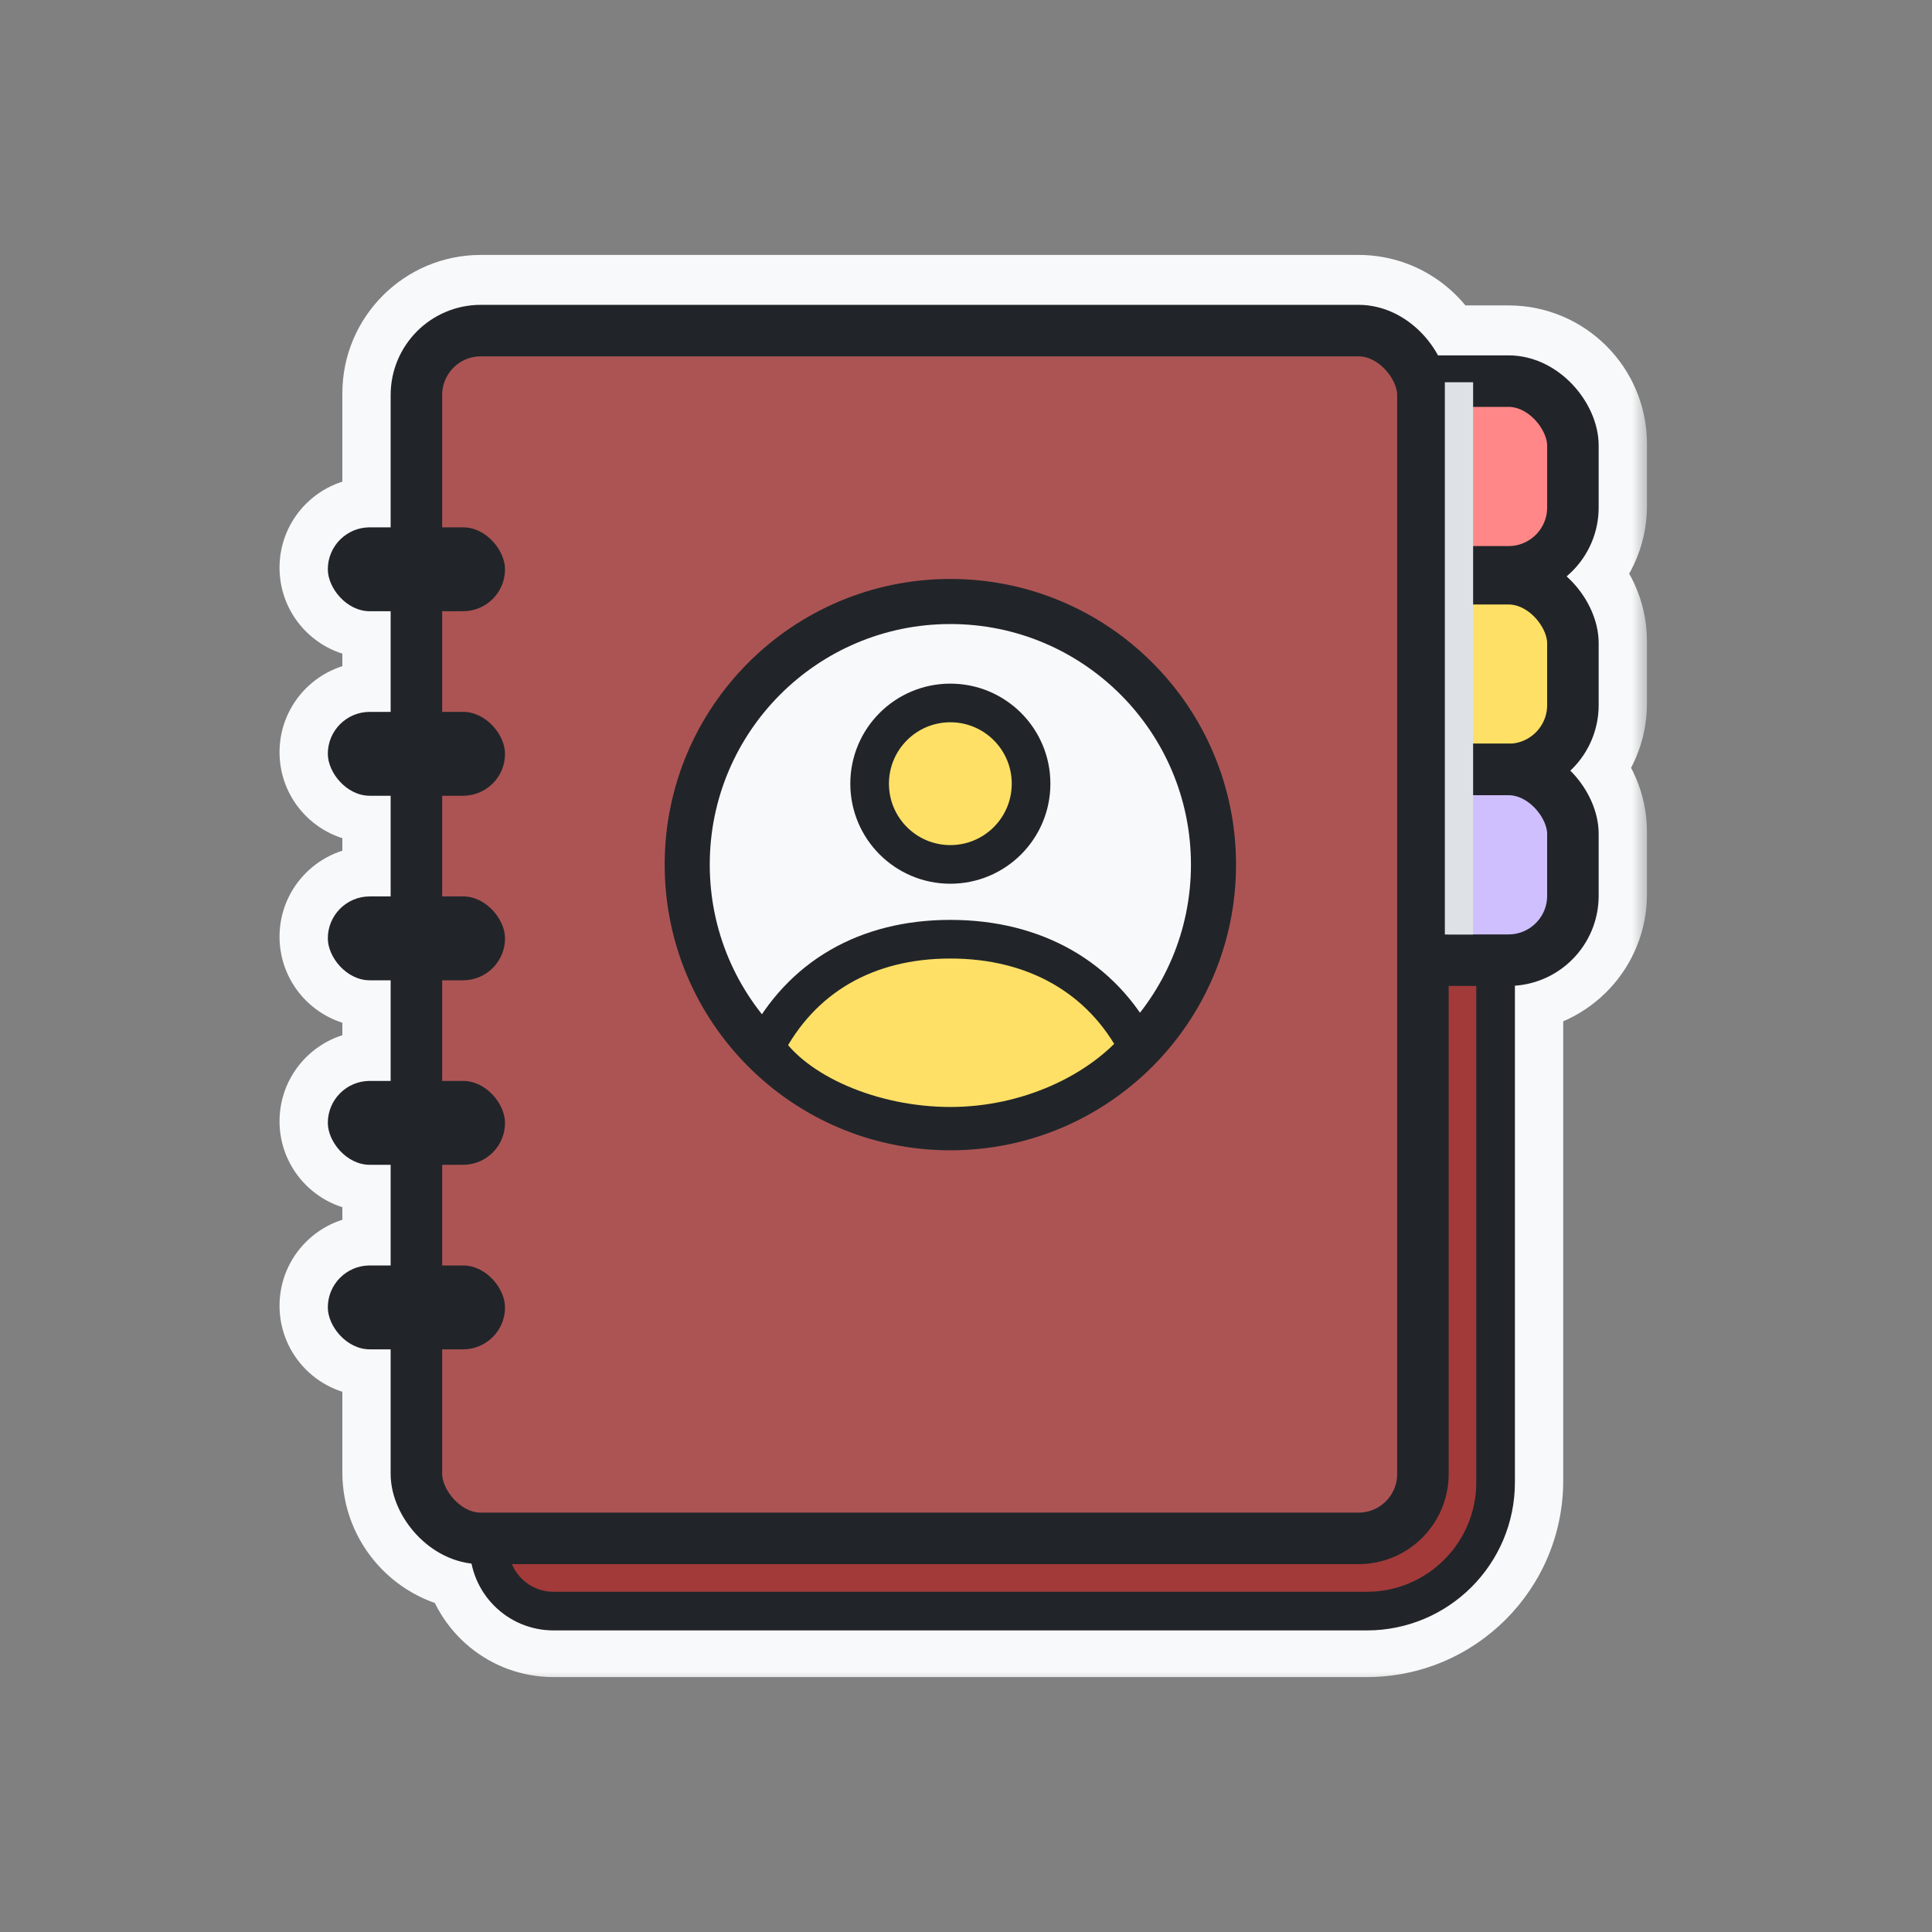 <svg width="60" height="60" viewBox="0 0 60 60" fill="none" xmlns="http://www.w3.org/2000/svg">
<rect x="0" y="0" width="60" height="60" fill="#808080" stroke="none"/>
<mask id="path-1-outside-1_50_2" maskUnits="userSpaceOnUse" x="8.181" y="7.417" width="43" height="45" fill="black">
<rect fill="white" x="8.181" y="7.417" width="43" height="45"/>
<path fill-rule="evenodd" clip-rule="evenodd" d="M14.932 9.417C13.386 9.417 12.132 10.67 12.132 12.217V16.327H11.483C10.764 16.327 10.181 16.91 10.181 17.629C10.181 18.348 10.764 18.931 11.483 18.931H12.132V22.057H11.483C10.764 22.057 10.181 22.64 10.181 23.36C10.181 24.079 10.764 24.662 11.483 24.662H12.132V27.788H11.483C10.764 27.788 10.181 28.371 10.181 29.09C10.181 29.809 10.764 30.393 11.483 30.393H12.132V33.518H11.483C10.764 33.518 10.181 34.102 10.181 34.821C10.181 35.54 10.764 36.123 11.483 36.123H12.132V39.249H11.483C10.764 39.249 10.181 39.832 10.181 40.551C10.181 41.271 10.764 41.854 11.483 41.854H12.132V45.726C12.132 47.175 13.232 48.367 14.643 48.511C14.887 49.694 15.935 50.583 17.19 50.583H42.447C44.988 50.583 47.047 48.524 47.047 45.983V30.561C48.501 30.459 49.648 29.247 49.648 27.768V25.845C49.648 25.061 49.326 24.353 48.807 23.845C49.326 23.337 49.648 22.628 49.648 21.845V19.922C49.648 19.082 49.278 18.328 48.692 17.815C49.278 17.302 49.648 16.548 49.648 15.709V13.785C49.648 12.239 48.394 10.985 46.847 10.985H44.705C44.249 10.056 43.294 9.417 42.19 9.417H14.932ZM13.732 41.854V45.726C13.732 46.27 14.094 46.729 14.59 46.876V41.837C14.522 41.848 14.452 41.854 14.381 41.854H13.732ZM14.59 39.266V36.107C14.522 36.117 14.452 36.123 14.381 36.123H13.732V39.249H14.381C14.452 39.249 14.522 39.255 14.59 39.266ZM14.381 33.518C14.452 33.518 14.522 33.524 14.59 33.535V30.376C14.522 30.387 14.452 30.393 14.381 30.393H13.732V33.518H14.381ZM14.59 27.804V24.645C14.522 24.656 14.452 24.662 14.381 24.662H13.732V27.788H14.381C14.452 27.788 14.522 27.794 14.59 27.804ZM14.381 22.057C14.452 22.057 14.522 22.063 14.59 22.074V18.915C14.522 18.926 14.452 18.931 14.381 18.931H13.732V22.057H14.381ZM14.59 16.343V14.474C14.59 13.038 15.754 11.874 17.19 11.874H42.147C42.373 11.632 42.642 11.43 42.941 11.281C42.735 11.116 42.474 11.017 42.19 11.017H14.932C14.269 11.017 13.732 11.554 13.732 12.217V16.327H14.381C14.452 16.327 14.522 16.332 14.59 16.343ZM15.899 48.526C16.111 49.03 16.609 49.383 17.19 49.383H42.447C44.325 49.383 45.847 47.861 45.847 45.983V30.568H44.99V45.726C44.99 47.272 43.736 48.526 42.19 48.526H15.899ZM43.39 30.451V45.726C43.39 46.389 42.852 46.926 42.19 46.926H15.79V14.474C15.79 13.701 16.416 13.074 17.19 13.074H41.485C41.425 13.301 41.394 13.54 41.394 13.785V15.709C41.394 16.548 41.763 17.302 42.349 17.815C41.763 18.328 41.394 19.082 41.394 19.922V21.845C41.394 22.628 41.715 23.337 42.234 23.845C41.715 24.353 41.394 25.061 41.394 25.845V27.768C41.394 29.035 42.235 30.105 43.39 30.451ZM44.99 28.968H45.847V24.645H44.99V28.968ZM43.39 24.954V28.659C43.146 28.439 42.994 28.122 42.994 27.768V25.845C42.994 25.491 43.146 25.174 43.39 24.954ZM44.99 23.045H45.847V18.722H44.99V23.045ZM43.39 19.031V22.736C43.146 22.516 42.994 22.198 42.994 21.845V19.922C42.994 19.568 43.146 19.25 43.39 19.031ZM43.39 16.599C43.146 16.38 42.994 16.062 42.994 15.709V13.785C42.994 13.519 43.08 13.273 43.227 13.074H43.39V16.599ZM44.99 16.909V13.183C45.493 13.395 45.847 13.893 45.847 14.474V16.909H44.99ZM48.047 25.845C48.047 25.25 47.615 24.757 47.047 24.662V28.952C47.615 28.856 48.047 28.363 48.047 27.768V25.845ZM47.047 23.028V18.738C47.615 18.833 48.047 19.327 48.047 19.922V21.845C48.047 22.44 47.615 22.933 47.047 23.028ZM47.047 14.474V16.892C47.615 16.797 48.047 16.303 48.047 15.709V13.785C48.047 13.123 47.51 12.585 46.847 12.585H46.234C46.735 13.059 47.047 13.73 47.047 14.474ZM29.514 29.817C27.178 29.817 25.151 31.143 24.146 33.086L22.903 32.442C24.139 30.053 26.635 28.417 29.514 28.417C32.393 28.417 34.889 30.053 36.125 32.442L34.882 33.086C33.877 31.143 31.849 29.817 29.514 29.817Z"/>
</mask>
<path fill-rule="evenodd" clip-rule="evenodd" d="M14.932 9.417C13.386 9.417 12.132 10.67 12.132 12.217V16.327H11.483C10.764 16.327 10.181 16.91 10.181 17.629C10.181 18.348 10.764 18.931 11.483 18.931H12.132V22.057H11.483C10.764 22.057 10.181 22.64 10.181 23.36C10.181 24.079 10.764 24.662 11.483 24.662H12.132V27.788H11.483C10.764 27.788 10.181 28.371 10.181 29.09C10.181 29.809 10.764 30.393 11.483 30.393H12.132V33.518H11.483C10.764 33.518 10.181 34.102 10.181 34.821C10.181 35.54 10.764 36.123 11.483 36.123H12.132V39.249H11.483C10.764 39.249 10.181 39.832 10.181 40.551C10.181 41.271 10.764 41.854 11.483 41.854H12.132V45.726C12.132 47.175 13.232 48.367 14.643 48.511C14.887 49.694 15.935 50.583 17.19 50.583H42.447C44.988 50.583 47.047 48.524 47.047 45.983V30.561C48.501 30.459 49.648 29.247 49.648 27.768V25.845C49.648 25.061 49.326 24.353 48.807 23.845C49.326 23.337 49.648 22.628 49.648 21.845V19.922C49.648 19.082 49.278 18.328 48.692 17.815C49.278 17.302 49.648 16.548 49.648 15.709V13.785C49.648 12.239 48.394 10.985 46.847 10.985H44.705C44.249 10.056 43.294 9.417 42.19 9.417H14.932ZM13.732 41.854V45.726C13.732 46.27 14.094 46.729 14.59 46.876V41.837C14.522 41.848 14.452 41.854 14.381 41.854H13.732ZM14.59 39.266V36.107C14.522 36.117 14.452 36.123 14.381 36.123H13.732V39.249H14.381C14.452 39.249 14.522 39.255 14.59 39.266ZM14.381 33.518C14.452 33.518 14.522 33.524 14.59 33.535V30.376C14.522 30.387 14.452 30.393 14.381 30.393H13.732V33.518H14.381ZM14.59 27.804V24.645C14.522 24.656 14.452 24.662 14.381 24.662H13.732V27.788H14.381C14.452 27.788 14.522 27.794 14.59 27.804ZM14.381 22.057C14.452 22.057 14.522 22.063 14.59 22.074V18.915C14.522 18.926 14.452 18.931 14.381 18.931H13.732V22.057H14.381ZM14.59 16.343V14.474C14.59 13.038 15.754 11.874 17.19 11.874H42.147C42.373 11.632 42.642 11.43 42.941 11.281C42.735 11.116 42.474 11.017 42.19 11.017H14.932C14.269 11.017 13.732 11.554 13.732 12.217V16.327H14.381C14.452 16.327 14.522 16.332 14.59 16.343ZM15.899 48.526C16.111 49.03 16.609 49.383 17.19 49.383H42.447C44.325 49.383 45.847 47.861 45.847 45.983V30.568H44.99V45.726C44.99 47.272 43.736 48.526 42.19 48.526H15.899ZM43.39 30.451V45.726C43.39 46.389 42.852 46.926 42.19 46.926H15.79V14.474C15.79 13.701 16.416 13.074 17.19 13.074H41.485C41.425 13.301 41.394 13.54 41.394 13.785V15.709C41.394 16.548 41.763 17.302 42.349 17.815C41.763 18.328 41.394 19.082 41.394 19.922V21.845C41.394 22.628 41.715 23.337 42.234 23.845C41.715 24.353 41.394 25.061 41.394 25.845V27.768C41.394 29.035 42.235 30.105 43.39 30.451ZM44.99 28.968H45.847V24.645H44.99V28.968ZM43.39 24.954V28.659C43.146 28.439 42.994 28.122 42.994 27.768V25.845C42.994 25.491 43.146 25.174 43.39 24.954ZM44.99 23.045H45.847V18.722H44.99V23.045ZM43.39 19.031V22.736C43.146 22.516 42.994 22.198 42.994 21.845V19.922C42.994 19.568 43.146 19.25 43.39 19.031ZM43.39 16.599C43.146 16.38 42.994 16.062 42.994 15.709V13.785C42.994 13.519 43.08 13.273 43.227 13.074H43.39V16.599ZM44.99 16.909V13.183C45.493 13.395 45.847 13.893 45.847 14.474V16.909H44.99ZM48.047 25.845C48.047 25.25 47.615 24.757 47.047 24.662V28.952C47.615 28.856 48.047 28.363 48.047 27.768V25.845ZM47.047 23.028V18.738C47.615 18.833 48.047 19.327 48.047 19.922V21.845C48.047 22.44 47.615 22.933 47.047 23.028ZM47.047 14.474V16.892C47.615 16.797 48.047 16.303 48.047 15.709V13.785C48.047 13.123 47.51 12.585 46.847 12.585H46.234C46.735 13.059 47.047 13.73 47.047 14.474ZM29.514 29.817C27.178 29.817 25.151 31.143 24.146 33.086L22.903 32.442C24.139 30.053 26.635 28.417 29.514 28.417C32.393 28.417 34.889 30.053 36.125 32.442L34.882 33.086C33.877 31.143 31.849 29.817 29.514 29.817Z" fill="#F8F9FA"/>
<path d="M12.132 16.327V17.827C12.96 17.827 13.632 17.155 13.632 16.327H12.132ZM12.132 18.931H13.632C13.632 18.103 12.96 17.431 12.132 17.431V18.931ZM12.132 22.057V23.557C12.96 23.557 13.632 22.886 13.632 22.057H12.132ZM12.132 24.662H13.632C13.632 23.834 12.96 23.162 12.132 23.162V24.662ZM12.132 27.788V29.288C12.96 29.288 13.632 28.616 13.632 27.788H12.132ZM12.132 30.393H13.632C13.632 29.564 12.96 28.893 12.132 28.893V30.393ZM12.132 33.518V35.018C12.96 35.018 13.632 34.347 13.632 33.518H12.132ZM12.132 36.123H13.632C13.632 35.295 12.96 34.623 12.132 34.623V36.123ZM12.132 39.249V40.749C12.96 40.749 13.632 40.077 13.632 39.249H12.132ZM12.132 41.854H13.632C13.632 41.025 12.96 40.354 12.132 40.354V41.854ZM14.643 48.511L16.112 48.208C15.98 47.567 15.447 47.086 14.796 47.019L14.643 48.511ZM47.047 30.561L46.942 29.065C46.156 29.12 45.547 29.774 45.547 30.561H47.047ZM48.807 23.845L47.757 22.774C47.469 23.056 47.307 23.442 47.307 23.845C47.307 24.248 47.469 24.634 47.757 24.916L48.807 23.845ZM48.692 17.815L47.703 16.687C47.378 16.972 47.192 17.383 47.192 17.815C47.192 18.247 47.378 18.658 47.703 18.943L48.692 17.815ZM44.705 10.985L43.358 11.646C43.61 12.16 44.133 12.485 44.705 12.485V10.985ZM13.732 41.854V40.354C12.903 40.354 12.232 41.025 12.232 41.854H13.732ZM14.59 46.876L14.163 48.314C14.617 48.449 15.107 48.362 15.487 48.078C15.866 47.795 16.09 47.35 16.09 46.876H14.59ZM14.59 41.837H16.09C16.09 41.398 15.897 40.98 15.562 40.695C15.228 40.41 14.785 40.286 14.351 40.356L14.59 41.837ZM14.59 39.266L14.351 40.746C14.785 40.816 15.228 40.692 15.562 40.407C15.897 40.122 16.09 39.705 16.09 39.266H14.59ZM14.59 36.107H16.09C16.09 35.667 15.897 35.25 15.562 34.965C15.228 34.68 14.785 34.556 14.351 34.626L14.59 36.107ZM13.732 36.123V34.623C12.903 34.623 12.232 35.295 12.232 36.123H13.732ZM13.732 39.249H12.232C12.232 40.077 12.903 40.749 13.732 40.749V39.249ZM14.59 33.535L14.351 35.016C14.785 35.086 15.228 34.962 15.562 34.677C15.897 34.392 16.09 33.974 16.09 33.535H14.59ZM14.59 30.376H16.09C16.09 29.936 15.897 29.519 15.562 29.234C15.228 28.949 14.785 28.825 14.351 28.895L14.59 30.376ZM13.732 30.393V28.893C12.903 28.893 12.232 29.564 12.232 30.393H13.732ZM13.732 33.518H12.232C12.232 34.347 12.903 35.018 13.732 35.018V33.518ZM14.59 24.645H16.09C16.09 24.206 15.897 23.789 15.562 23.504C15.228 23.219 14.785 23.095 14.351 23.164L14.59 24.645ZM14.59 27.804L14.351 29.285C14.785 29.355 15.228 29.231 15.562 28.946C15.897 28.661 16.09 28.244 16.09 27.804H14.59ZM13.732 24.662V23.162C12.903 23.162 12.232 23.834 12.232 24.662H13.732ZM13.732 27.788H12.232C12.232 28.616 12.903 29.288 13.732 29.288V27.788ZM14.59 22.074L14.351 23.555C14.785 23.625 15.228 23.501 15.562 23.216C15.897 22.931 16.09 22.513 16.09 22.074H14.59ZM14.59 18.915H16.09C16.09 18.475 15.897 18.058 15.562 17.773C15.228 17.488 14.785 17.364 14.351 17.434L14.59 18.915ZM13.732 18.931V17.431C12.903 17.431 12.232 18.103 12.232 18.931H13.732ZM13.732 22.057H12.232C12.232 22.886 12.903 23.557 13.732 23.557V22.057ZM14.59 16.343L14.351 17.824C14.785 17.894 15.228 17.77 15.562 17.485C15.897 17.2 16.09 16.783 16.09 16.343H14.59ZM42.147 11.874V13.374C42.563 13.374 42.959 13.202 43.243 12.898L42.147 11.874ZM42.941 11.281L43.613 12.621C44.069 12.393 44.378 11.947 44.432 11.439C44.486 10.931 44.278 10.431 43.88 10.111L42.941 11.281ZM13.732 16.327H12.232C12.232 17.155 12.903 17.827 13.732 17.827V16.327ZM15.899 48.526V47.026C15.396 47.026 14.927 47.277 14.649 47.696C14.371 48.114 14.321 48.644 14.516 49.108L15.899 48.526ZM45.847 30.568H47.347C47.347 29.74 46.676 29.068 45.847 29.068V30.568ZM44.99 30.568V29.068C44.161 29.068 43.49 29.74 43.49 30.568H44.99ZM43.39 30.451H44.89C44.89 29.788 44.455 29.204 43.82 29.014L43.39 30.451ZM15.79 46.926H14.29C14.29 47.754 14.961 48.426 15.79 48.426V46.926ZM41.485 13.074L42.936 13.454C43.053 13.004 42.956 12.525 42.672 12.158C42.388 11.79 41.949 11.574 41.485 11.574V13.074ZM42.349 17.815L43.338 18.943C43.663 18.658 43.849 18.247 43.849 17.815C43.849 17.383 43.663 16.972 43.338 16.687L42.349 17.815ZM42.234 23.845L43.284 24.916C43.572 24.634 43.734 24.248 43.734 23.845C43.734 23.442 43.572 23.056 43.284 22.774L42.234 23.845ZM45.847 28.968V30.468C46.676 30.468 47.347 29.797 47.347 28.968H45.847ZM44.99 28.968H43.49C43.49 29.797 44.161 30.468 44.99 30.468V28.968ZM45.847 24.645H47.347C47.347 23.817 46.676 23.145 45.847 23.145V24.645ZM44.99 24.645V23.145C44.161 23.145 43.49 23.817 43.49 24.645H44.99ZM43.39 28.659L42.384 29.772C42.824 30.17 43.457 30.27 43.999 30.03C44.541 29.789 44.89 29.252 44.89 28.659H43.39ZM43.39 24.954H44.89C44.89 24.361 44.541 23.824 43.999 23.583C43.457 23.343 42.824 23.443 42.384 23.841L43.39 24.954ZM45.847 23.045V24.545C46.676 24.545 47.347 23.873 47.347 23.045H45.847ZM44.99 23.045H43.49C43.49 23.873 44.161 24.545 44.99 24.545V23.045ZM45.847 18.722H47.347C47.347 17.893 46.676 17.222 45.847 17.222V18.722ZM44.99 18.722V17.222C44.161 17.222 43.49 17.893 43.49 18.722H44.99ZM43.39 22.736L42.384 23.849C42.824 24.246 43.457 24.347 43.999 24.107C44.541 23.866 44.89 23.329 44.89 22.736H43.39ZM43.39 19.031H44.89C44.89 18.438 44.541 17.901 43.999 17.66C43.457 17.419 42.824 17.52 42.384 17.918L43.39 19.031ZM43.39 16.599L42.384 17.713C42.824 18.11 43.457 18.211 43.999 17.97C44.541 17.729 44.89 17.192 44.89 16.599H43.39ZM43.227 13.074V11.574C42.75 11.574 42.302 11.801 42.019 12.184L43.227 13.074ZM43.39 13.074H44.89C44.89 12.246 44.218 11.574 43.39 11.574V13.074ZM44.99 13.183L45.571 11.8C45.108 11.606 44.578 11.656 44.16 11.934C43.741 12.212 43.49 12.681 43.49 13.183H44.99ZM44.99 16.909H43.49C43.49 17.737 44.161 18.409 44.99 18.409V16.909ZM45.847 16.909V18.409C46.676 18.409 47.347 17.737 47.347 16.909H45.847ZM47.047 24.662L47.295 23.182C46.86 23.109 46.415 23.232 46.078 23.517C45.742 23.802 45.547 24.22 45.547 24.662H47.047ZM47.047 28.952H45.547C45.547 29.393 45.742 29.812 46.078 30.097C46.415 30.382 46.86 30.504 47.295 30.431L47.047 28.952ZM47.047 18.738L47.295 17.259C46.86 17.186 46.415 17.308 46.078 17.593C45.742 17.878 45.547 18.297 45.547 18.738H47.047ZM47.047 23.028H45.547C45.547 23.47 45.742 23.888 46.078 24.173C46.415 24.458 46.86 24.581 47.295 24.508L47.047 23.028ZM47.047 16.892H45.547C45.547 17.333 45.742 17.752 46.078 18.037C46.415 18.322 46.86 18.444 47.295 18.371L47.047 16.892ZM46.234 12.585V11.085C45.62 11.085 45.068 11.46 44.84 12.03C44.613 12.601 44.757 13.253 45.203 13.675L46.234 12.585ZM24.146 33.086L23.457 34.418C24.193 34.798 25.098 34.511 25.478 33.775L24.146 33.086ZM22.903 32.442L21.57 31.753C21.388 32.106 21.353 32.518 21.473 32.897C21.594 33.276 21.86 33.592 22.213 33.774L22.903 32.442ZM36.125 32.442L36.815 33.774C37.168 33.592 37.434 33.276 37.555 32.897C37.675 32.518 37.64 32.106 37.458 31.753L36.125 32.442ZM34.882 33.086L33.55 33.775C33.93 34.511 34.836 34.798 35.571 34.418L34.882 33.086ZM13.632 12.217C13.632 11.499 14.214 10.917 14.932 10.917V7.917C12.557 7.917 10.632 9.842 10.632 12.217H13.632ZM13.632 16.327V12.217H10.632V16.327H13.632ZM11.483 17.827H12.132V14.827H11.483V17.827ZM11.681 17.629C11.681 17.738 11.592 17.827 11.483 17.827V14.827C9.935 14.827 8.681 16.081 8.681 17.629H11.681ZM11.483 17.431C11.592 17.431 11.681 17.52 11.681 17.629H8.681C8.681 19.177 9.935 20.431 11.483 20.431V17.431ZM12.132 17.431H11.483V20.431H12.132V17.431ZM13.632 22.057V18.931H10.632V22.057H13.632ZM11.483 23.557H12.132V20.557H11.483V23.557ZM11.681 23.36C11.681 23.469 11.592 23.557 11.483 23.557V20.557C9.935 20.557 8.681 21.812 8.681 23.36H11.681ZM11.483 23.162C11.592 23.162 11.681 23.25 11.681 23.36H8.681C8.681 24.907 9.935 26.162 11.483 26.162V23.162ZM12.132 23.162H11.483V26.162H12.132V23.162ZM13.632 27.788V24.662H10.632V27.788H13.632ZM11.483 29.288H12.132V26.288H11.483V29.288ZM11.681 29.09C11.681 29.199 11.592 29.288 11.483 29.288V26.288C9.935 26.288 8.681 27.543 8.681 29.09H11.681ZM11.483 28.893C11.592 28.893 11.681 28.981 11.681 29.09H8.681C8.681 30.638 9.935 31.893 11.483 31.893V28.893ZM12.132 28.893H11.483V31.893H12.132V28.893ZM13.632 33.518V30.393H10.632V33.518H13.632ZM11.483 35.018H12.132V32.018H11.483V35.018ZM11.681 34.821C11.681 34.93 11.592 35.018 11.483 35.018V32.018C9.935 32.018 8.681 33.273 8.681 34.821H11.681ZM11.483 34.623C11.592 34.623 11.681 34.712 11.681 34.821H8.681C8.681 36.368 9.935 37.623 11.483 37.623V34.623ZM12.132 34.623H11.483V37.623H12.132V34.623ZM13.632 39.249V36.123H10.632V39.249H13.632ZM11.483 40.749H12.132V37.749H11.483V40.749ZM11.681 40.551C11.681 40.66 11.592 40.749 11.483 40.749V37.749C9.935 37.749 8.681 39.004 8.681 40.551H11.681ZM11.483 40.354C11.592 40.354 11.681 40.442 11.681 40.551H8.681C8.681 42.099 9.935 43.354 11.483 43.354V40.354ZM12.132 40.354H11.483V43.354H12.132V40.354ZM13.632 45.726V41.854H10.632V45.726H13.632ZM14.796 47.019C14.143 46.952 13.632 46.398 13.632 45.726H10.632C10.632 47.952 12.322 49.781 14.491 50.003L14.796 47.019ZM17.19 49.083C16.66 49.083 16.215 48.708 16.112 48.208L13.174 48.814C13.559 50.68 15.209 52.083 17.19 52.083V49.083ZM42.447 49.083H17.19V52.083H42.447V49.083ZM45.547 45.983C45.547 47.695 44.159 49.083 42.447 49.083V52.083C45.816 52.083 48.547 49.352 48.547 45.983H45.547ZM45.547 30.561V45.983H48.547V30.561H45.547ZM48.148 27.768C48.148 28.454 47.615 29.017 46.942 29.065L47.153 32.057C49.386 31.9 51.148 30.04 51.148 27.768H48.148ZM48.148 25.845V27.768H51.148V25.845H48.148ZM47.757 24.916C48 25.154 48.148 25.481 48.148 25.845H51.148C51.148 24.642 50.652 23.552 49.857 22.774L47.757 24.916ZM48.148 21.845C48.148 22.209 48 22.536 47.757 22.774L49.857 24.916C50.652 24.138 51.148 23.048 51.148 21.845H48.148ZM48.148 19.922V21.845H51.148V19.922H48.148ZM47.703 18.943C47.978 19.184 48.148 19.532 48.148 19.922H51.148C51.148 18.632 50.578 17.473 49.681 16.687L47.703 18.943ZM48.148 15.709C48.148 16.098 47.978 16.447 47.703 16.687L49.681 18.943C50.578 18.157 51.148 16.998 51.148 15.709H48.148ZM48.148 13.785V15.709H51.148V13.785H48.148ZM46.847 12.485C47.566 12.485 48.148 13.067 48.148 13.785H51.148C51.148 11.41 49.222 9.485 46.847 9.485V12.485ZM44.705 12.485H46.847V9.485H44.705V12.485ZM42.19 10.917C42.7 10.917 43.145 11.211 43.358 11.646L46.052 10.325C45.354 8.902 43.888 7.917 42.19 7.917V10.917ZM14.932 10.917H42.19V7.917H14.932V10.917ZM12.232 41.854V45.726H15.232V41.854H12.232ZM12.232 45.726C12.232 46.952 13.048 47.983 14.163 48.314L15.017 45.438C15.14 45.475 15.232 45.588 15.232 45.726H12.232ZM16.09 46.876V41.837H13.09V46.876H16.09ZM14.351 40.356C14.362 40.355 14.372 40.354 14.381 40.354V43.354C14.532 43.354 14.682 43.342 14.828 43.318L14.351 40.356ZM14.381 40.354H13.732V43.354H14.381V40.354ZM16.09 39.266V36.107H13.09V39.266H16.09ZM14.351 34.626C14.362 34.624 14.372 34.623 14.381 34.623V37.623C14.532 37.623 14.682 37.611 14.828 37.587L14.351 34.626ZM14.381 34.623H13.732V37.623H14.381V34.623ZM12.232 36.123V39.249H15.232V36.123H12.232ZM13.732 40.749H14.381V37.749H13.732V40.749ZM14.381 40.749C14.372 40.749 14.362 40.748 14.351 40.746L14.828 37.785C14.682 37.761 14.532 37.749 14.381 37.749V40.749ZM14.828 32.054C14.682 32.031 14.532 32.018 14.381 32.018V35.018C14.372 35.018 14.362 35.018 14.351 35.016L14.828 32.054ZM13.09 30.376V33.535H16.09V30.376H13.09ZM14.381 31.893C14.532 31.893 14.682 31.881 14.828 31.857L14.351 28.895C14.362 28.893 14.372 28.893 14.381 28.893V31.893ZM13.732 31.893H14.381V28.893H13.732V31.893ZM15.232 33.518V30.393H12.232V33.518H15.232ZM14.381 32.018H13.732V35.018H14.381V32.018ZM13.09 24.645V27.804H16.09V24.645H13.09ZM14.381 26.162C14.532 26.162 14.682 26.15 14.828 26.126L14.351 23.164C14.362 23.163 14.372 23.162 14.381 23.162V26.162ZM13.732 26.162H14.381V23.162H13.732V26.162ZM15.232 27.788V24.662H12.232V27.788H15.232ZM14.381 26.288H13.732V29.288H14.381V26.288ZM14.828 26.323C14.682 26.3 14.532 26.288 14.381 26.288V29.288C14.372 29.288 14.362 29.287 14.351 29.285L14.828 26.323ZM14.828 20.593C14.682 20.569 14.532 20.557 14.381 20.557V23.557C14.372 23.557 14.362 23.556 14.351 23.555L14.828 20.593ZM13.09 18.915V22.074H16.09V18.915H13.09ZM14.381 20.431C14.532 20.431 14.682 20.419 14.828 20.396L14.351 17.434C14.362 17.432 14.372 17.431 14.381 17.431V20.431ZM13.732 20.431H14.381V17.431H13.732V20.431ZM15.232 22.057V18.931H12.232V22.057H15.232ZM14.381 20.557H13.732V23.557H14.381V20.557ZM13.09 14.474V16.343H16.09V14.474H13.09ZM17.19 10.374C14.925 10.374 13.09 12.21 13.09 14.474H16.09C16.09 13.867 16.582 13.374 17.19 13.374V10.374ZM42.147 10.374H17.19V13.374H42.147V10.374ZM42.268 9.94C41.809 10.17 41.397 10.48 41.051 10.85L43.243 12.898C43.349 12.785 43.474 12.691 43.613 12.621L42.268 9.94ZM42.19 12.517C42.12 12.517 42.052 12.491 42.001 12.45L43.88 10.111C43.418 9.74 42.828 9.517 42.19 9.517V12.517ZM14.932 12.517H42.19V9.517H14.932V12.517ZM15.232 12.217C15.232 12.382 15.098 12.517 14.932 12.517V9.517C13.441 9.517 12.232 10.726 12.232 12.217H15.232ZM15.232 16.327V12.217H12.232V16.327H15.232ZM14.381 14.827H13.732V17.827H14.381V14.827ZM14.828 14.862C14.682 14.839 14.532 14.827 14.381 14.827V17.827C14.372 17.827 14.362 17.826 14.351 17.824L14.828 14.862ZM17.19 47.883C17.208 47.883 17.23 47.89 17.247 47.901C17.261 47.911 17.273 47.925 17.281 47.944L14.516 49.108C14.954 50.148 15.984 50.883 17.19 50.883V47.883ZM42.447 47.883H17.19V50.883H42.447V47.883ZM44.347 45.983C44.347 47.033 43.497 47.883 42.447 47.883V50.883C45.154 50.883 47.347 48.69 47.347 45.983H44.347ZM44.347 30.568V45.983H47.347V30.568H44.347ZM44.99 32.068H45.847V29.068H44.99V32.068ZM46.49 45.726V30.568H43.49V45.726H46.49ZM42.19 50.026C44.564 50.026 46.49 48.101 46.49 45.726H43.49C43.49 46.444 42.908 47.026 42.19 47.026V50.026ZM15.899 50.026H42.19V47.026H15.899V50.026ZM44.89 45.726V30.451H41.89V45.726H44.89ZM42.19 48.426C43.681 48.426 44.89 47.217 44.89 45.726H41.89C41.89 45.56 42.024 45.426 42.19 45.426V48.426ZM15.79 48.426H42.19V45.426H15.79V48.426ZM14.29 14.474V46.926H17.29V14.474H14.29ZM17.19 11.574C15.588 11.574 14.29 12.873 14.29 14.474H17.29C17.29 14.529 17.245 14.574 17.19 14.574V11.574ZM41.485 11.574H17.19V14.574H41.485V11.574ZM42.894 13.785C42.894 13.669 42.908 13.558 42.936 13.454L40.033 12.694C39.942 13.044 39.894 13.41 39.894 13.785H42.894ZM42.894 15.709V13.785H39.894V15.709H42.894ZM43.338 16.687C43.063 16.447 42.894 16.098 42.894 15.709H39.894C39.894 16.998 40.464 18.157 41.36 18.943L43.338 16.687ZM42.894 19.922C42.894 19.532 43.063 19.184 43.338 18.943L41.36 16.687C40.464 17.473 39.894 18.632 39.894 19.922H42.894ZM42.894 21.845V19.922H39.894V21.845H42.894ZM43.284 22.774C43.041 22.536 42.894 22.209 42.894 21.845H39.894C39.894 23.048 40.389 24.138 41.184 24.916L43.284 22.774ZM42.894 25.845C42.894 25.481 43.041 25.154 43.284 24.916L41.184 22.774C40.389 23.552 39.894 24.642 39.894 25.845H42.894ZM42.894 27.768V25.845H39.894V27.768H42.894ZM43.82 29.014C43.282 28.853 42.894 28.354 42.894 27.768H39.894C39.894 29.716 41.188 31.358 42.96 31.888L43.82 29.014ZM45.847 27.468H44.99V30.468H45.847V27.468ZM44.347 24.645V28.968H47.347V24.645H44.347ZM44.99 26.145H45.847V23.145H44.99V26.145ZM46.49 28.968V24.645H43.49V28.968H46.49ZM44.89 28.659V24.954H41.89V28.659H44.89ZM41.494 27.768C41.494 28.564 41.839 29.28 42.384 29.772L44.395 27.546C44.453 27.599 44.494 27.68 44.494 27.768H41.494ZM41.494 25.845V27.768H44.494V25.845H41.494ZM42.384 23.841C41.839 24.333 41.494 25.049 41.494 25.845H44.494C44.494 25.933 44.453 26.015 44.395 26.067L42.384 23.841ZM45.847 21.545H44.99V24.545H45.847V21.545ZM44.347 18.722V23.045H47.347V18.722H44.347ZM44.99 20.222H45.847V17.222H44.99V20.222ZM46.49 23.045V18.722H43.49V23.045H46.49ZM44.89 22.736V19.031H41.89V22.736H44.89ZM41.494 21.845C41.494 22.64 41.839 23.357 42.384 23.849L44.395 21.622C44.453 21.675 44.494 21.756 44.494 21.845H41.494ZM41.494 19.922V21.845H44.494V19.922H41.494ZM42.384 17.918C41.839 18.41 41.494 19.126 41.494 19.922H44.494C44.494 20.01 44.453 20.091 44.395 20.144L42.384 17.918ZM41.494 15.709C41.494 16.504 41.839 17.221 42.384 17.713L44.395 15.486C44.453 15.539 44.494 15.62 44.494 15.709H41.494ZM41.494 13.785V15.709H44.494V13.785H41.494ZM42.019 12.184C41.689 12.633 41.494 13.188 41.494 13.785H44.494C44.494 13.85 44.471 13.914 44.434 13.964L42.019 12.184ZM43.39 11.574H43.227V14.574H43.39V11.574ZM44.89 16.599V13.074H41.89V16.599H44.89ZM43.49 13.183V16.909H46.49V13.183H43.49ZM47.347 14.474C47.347 13.268 46.612 12.238 45.571 11.8L44.408 14.566C44.389 14.558 44.375 14.546 44.365 14.531C44.354 14.514 44.347 14.493 44.347 14.474H47.347ZM47.347 16.909V14.474H44.347V16.909H47.347ZM44.99 18.409H45.847V15.409H44.99V18.409ZM46.799 26.141C46.656 26.117 46.547 25.995 46.547 25.845H49.547C49.547 24.506 48.574 23.396 47.295 23.182L46.799 26.141ZM48.547 28.952V24.662H45.547V28.952H48.547ZM46.547 27.768C46.547 27.618 46.656 27.496 46.799 27.472L47.295 30.431C48.574 30.217 49.547 29.108 49.547 27.768H46.547ZM46.547 25.845V27.768H49.547V25.845H46.547ZM45.547 18.738V23.028H48.547V18.738H45.547ZM49.547 19.922C49.547 18.582 48.574 17.473 47.295 17.259L46.799 20.218C46.656 20.194 46.547 20.072 46.547 19.922H49.547ZM49.547 21.845V19.922H46.547V21.845H49.547ZM47.295 24.508C48.574 24.293 49.547 23.184 49.547 21.845H46.547C46.547 21.695 46.656 21.573 46.799 21.549L47.295 24.508ZM48.547 16.892V14.474H45.547V16.892H48.547ZM46.547 15.709C46.547 15.558 46.656 15.437 46.799 15.412L47.295 18.371C48.574 18.157 49.547 17.048 49.547 15.709H46.547ZM46.547 13.785V15.709H49.547V13.785H46.547ZM46.847 14.085C46.682 14.085 46.547 13.951 46.547 13.785H49.547C49.547 12.294 48.339 11.085 46.847 11.085V14.085ZM46.234 14.085H46.847V11.085H46.234V14.085ZM48.547 14.474C48.547 13.301 48.053 12.241 47.265 11.496L45.203 13.675C45.417 13.877 45.547 14.159 45.547 14.474H48.547ZM25.478 33.775C26.236 32.311 27.761 31.317 29.514 31.317V28.317C26.596 28.317 24.067 29.975 22.814 32.396L25.478 33.775ZM22.213 33.774L23.457 34.418L24.835 31.753L23.592 31.11L22.213 33.774ZM29.514 26.917C26.052 26.917 23.054 28.885 21.57 31.753L24.235 33.132C25.224 31.22 27.218 29.917 29.514 29.917V26.917ZM37.458 31.753C35.974 28.885 32.976 26.917 29.514 26.917V29.917C31.81 29.917 33.804 31.22 34.793 33.132L37.458 31.753ZM35.571 34.418L36.815 33.774L35.436 31.11L34.193 31.753L35.571 34.418ZM29.514 31.317C31.267 31.317 32.792 32.311 33.55 33.775L36.214 32.396C34.961 29.975 32.432 28.317 29.514 28.317V31.317Z" fill="#F8F9FA" mask="url(#path-1-outside-1_50_2)"/>
<path d="M15.19 14.525C15.19 13.42 16.085 12.525 17.19 12.525H44.447C45.552 12.525 46.447 13.42 46.447 14.525V46.034C46.447 48.243 44.657 50.034 42.447 50.034H17.19C16.085 50.034 15.19 49.139 15.19 48.034V14.525Z" fill="#A23A3A" stroke="#212529" stroke-width="1.2" stroke-linejoin="round"/>
<rect x="42.194" y="11.836" width="6.654" height="5.923" rx="2" fill="#FF8787" stroke="#212529" stroke-width="1.6" stroke-linejoin="round"/>
<rect x="42.194" y="17.973" width="6.654" height="5.923" rx="2" fill="#FFE066" stroke="#212529" stroke-width="1.6" stroke-linejoin="round"/>
<rect x="42.194" y="23.896" width="6.654" height="5.923" rx="2" fill="#D0BFFF" stroke="#212529" stroke-width="1.6" stroke-linejoin="round"/>
<rect x="12.932" y="10.267" width="31.258" height="37.509" rx="2" fill="#AC5454" stroke="#212529" stroke-width="1.6" stroke-linejoin="round"/>
<circle cx="29.514" cy="26.852" r="8.172" fill="#F8F9FA" stroke="#212529" stroke-width="1.4" stroke-linejoin="round"/>
<circle cx="29.514" cy="24.338" r="2.507" fill="#FFE066" stroke="#212529" stroke-width="1.2" stroke-linejoin="round"/>
<path d="M35.339 32.506C34.218 30.34 32.121 29.168 29.514 29.168C26.907 29.168 24.882 30.34 23.762 32.506C24.7 33.942 27.089 34.978 29.514 34.978C31.939 34.978 34.138 33.913 35.339 32.506Z" fill="#FFE066" stroke="#212529" stroke-width="1.2" stroke-linejoin="round"/>
<rect x="10.181" y="16.377" width="5.503" height="2.605" rx="1.302" fill="#212529"/>
<rect x="10.181" y="22.108" width="5.503" height="2.605" rx="1.302" fill="#212529"/>
<rect x="10.181" y="27.839" width="5.503" height="2.605" rx="1.302" fill="#212529"/>
<rect x="10.181" y="33.569" width="5.503" height="2.605" rx="1.302" fill="#212529"/>
<rect x="10.181" y="39.3" width="5.503" height="2.605" rx="1.302" fill="#212529"/>
<g style="mix-blend-mode:multiply">
<rect x="44.871" y="11.871" width="0.878" height="17.151" fill="#DEE2E6"/>
</g>
</svg>
